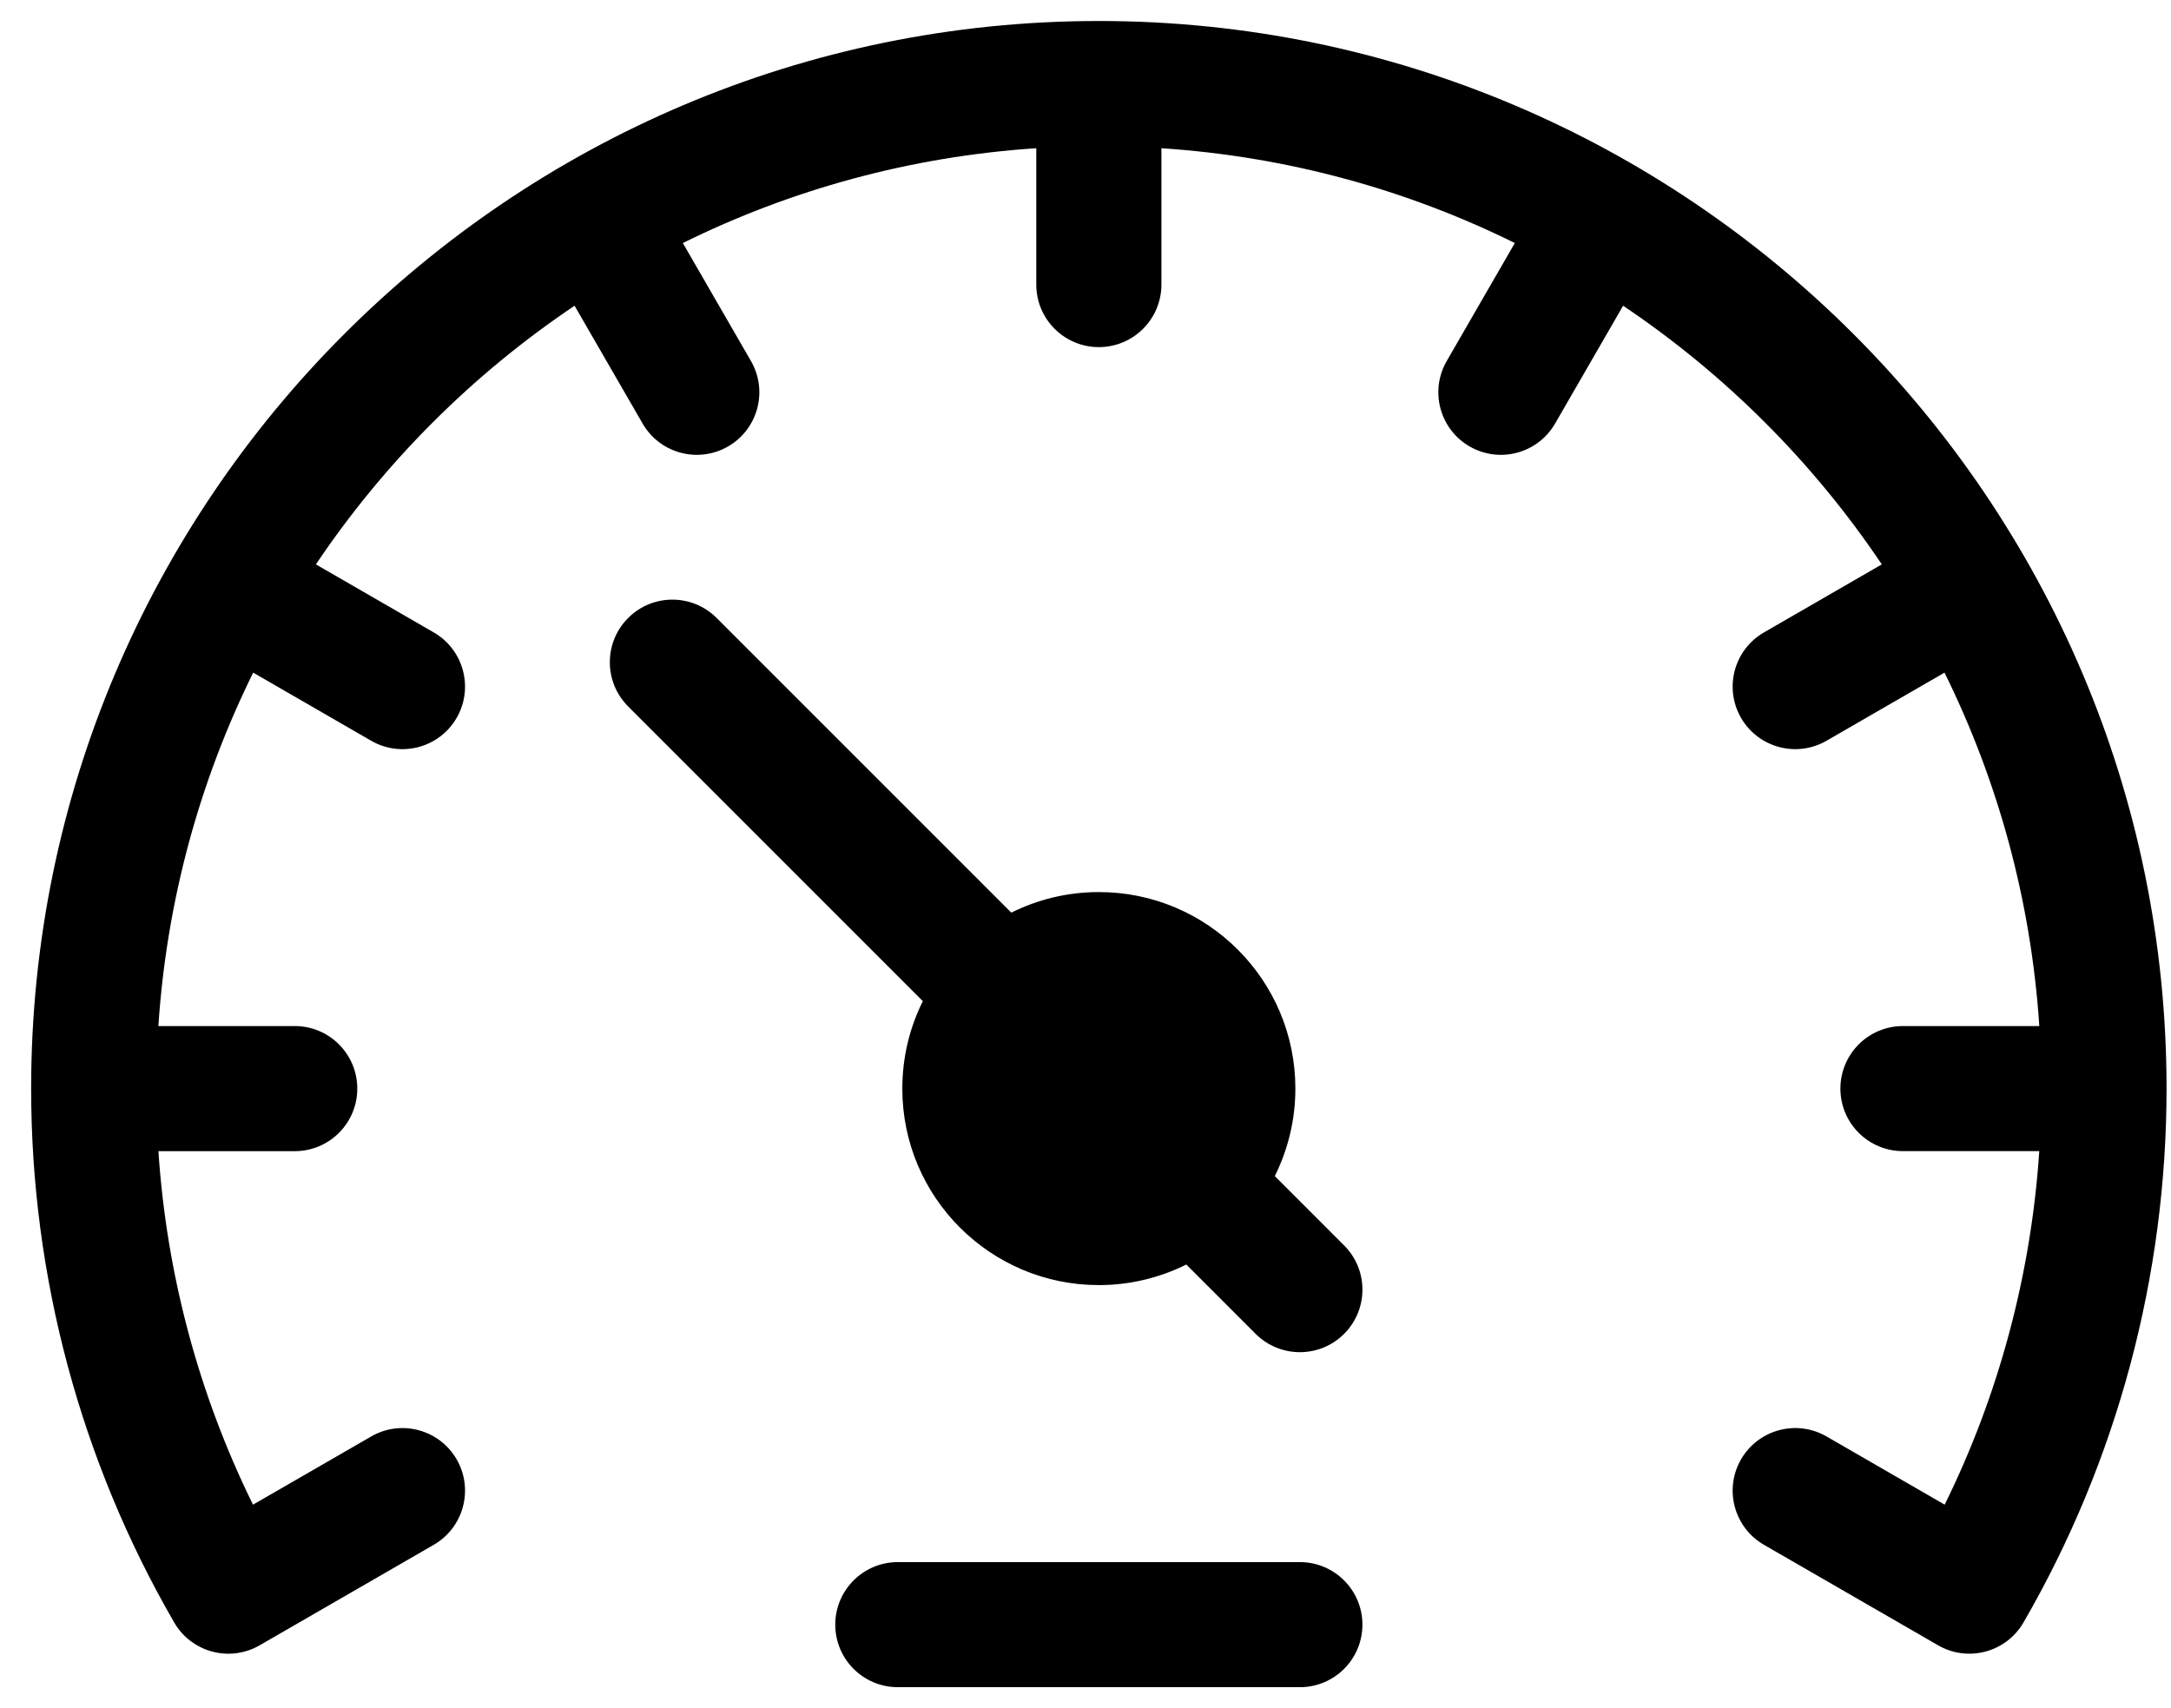 <svg width="61" height="48" viewBox="0 0 61 48" fill="none" xmlns="http://www.w3.org/2000/svg">
<path d="M36.523 43.895H25.227C24.256 43.895 23.469 44.682 23.469 45.652C23.469 46.623 24.256 47.41 25.227 47.41H36.523C37.494 47.41 38.281 46.623 38.281 45.652C38.281 44.682 37.494 43.895 36.523 43.895Z" fill="black"/>
<path d="M35.819 33.048C36.188 32.307 36.397 31.473 36.397 30.589C36.397 27.539 33.924 25.067 30.875 25.067C29.991 25.067 29.156 25.276 28.415 25.645L20.136 17.365C19.449 16.678 18.336 16.678 17.65 17.365C16.963 18.051 16.963 19.164 17.65 19.851L25.93 28.132C25.561 28.872 25.353 29.706 25.353 30.589C25.353 33.638 27.825 36.111 30.875 36.111C31.758 36.111 32.592 35.902 33.333 35.533L35.28 37.481C35.967 38.168 37.08 38.168 37.766 37.482C38.453 36.795 38.453 35.682 37.766 34.996L35.819 33.048Z" fill="black"/>
<path d="M30.875 0.59C14.333 0.59 0.875 14.048 0.875 30.59C0.875 35.862 2.265 41.05 4.895 45.592C5.381 46.431 6.455 46.718 7.294 46.234C7.295 46.233 12.187 43.409 12.187 43.409C13.028 42.924 13.316 41.849 12.831 41.008C12.345 40.167 11.27 39.879 10.429 40.365L7.109 42.281C5.584 39.185 4.681 35.805 4.451 32.348H8.281C9.252 32.348 10.039 31.561 10.039 30.59C10.039 29.619 9.252 28.832 8.281 28.832H4.45C4.684 25.288 5.617 21.932 7.114 18.901L10.429 20.815C11.27 21.301 12.345 21.013 12.831 20.172C13.316 19.331 13.028 18.256 12.187 17.771L8.876 15.859C10.803 12.991 13.276 10.518 16.144 8.591L18.056 11.902C18.541 12.742 19.616 13.031 20.457 12.545C21.298 12.059 21.586 10.985 21.1 10.144L19.186 6.829C22.217 5.332 25.573 4.399 29.117 4.165V7.996C29.117 8.967 29.904 9.754 30.875 9.754C31.846 9.754 32.633 8.967 32.633 7.996V4.165C36.177 4.399 39.533 5.332 42.563 6.829L40.65 10.144C40.164 10.985 40.452 12.06 41.293 12.545C42.134 13.031 43.209 12.742 43.694 11.902L45.606 8.591C48.474 10.518 50.947 12.99 52.874 15.859L49.563 17.771C48.722 18.256 48.434 19.331 48.919 20.172C49.405 21.012 50.48 21.301 51.321 20.815L54.636 18.901C56.133 21.932 57.066 25.288 57.3 28.832H53.469C52.498 28.832 51.711 29.619 51.711 30.59C51.711 31.561 52.498 32.347 53.469 32.347H57.299C57.069 35.805 56.166 39.185 54.641 42.281L51.321 40.364C50.48 39.879 49.405 40.167 48.919 41.008C48.434 41.849 48.722 42.924 49.563 43.409C49.563 43.409 54.455 46.233 54.456 46.233C55.295 46.718 56.369 46.431 56.855 45.592C59.485 41.05 60.875 35.862 60.875 30.59C60.875 14.048 47.417 0.59 30.875 0.59Z" fill="black"/>
</svg>

